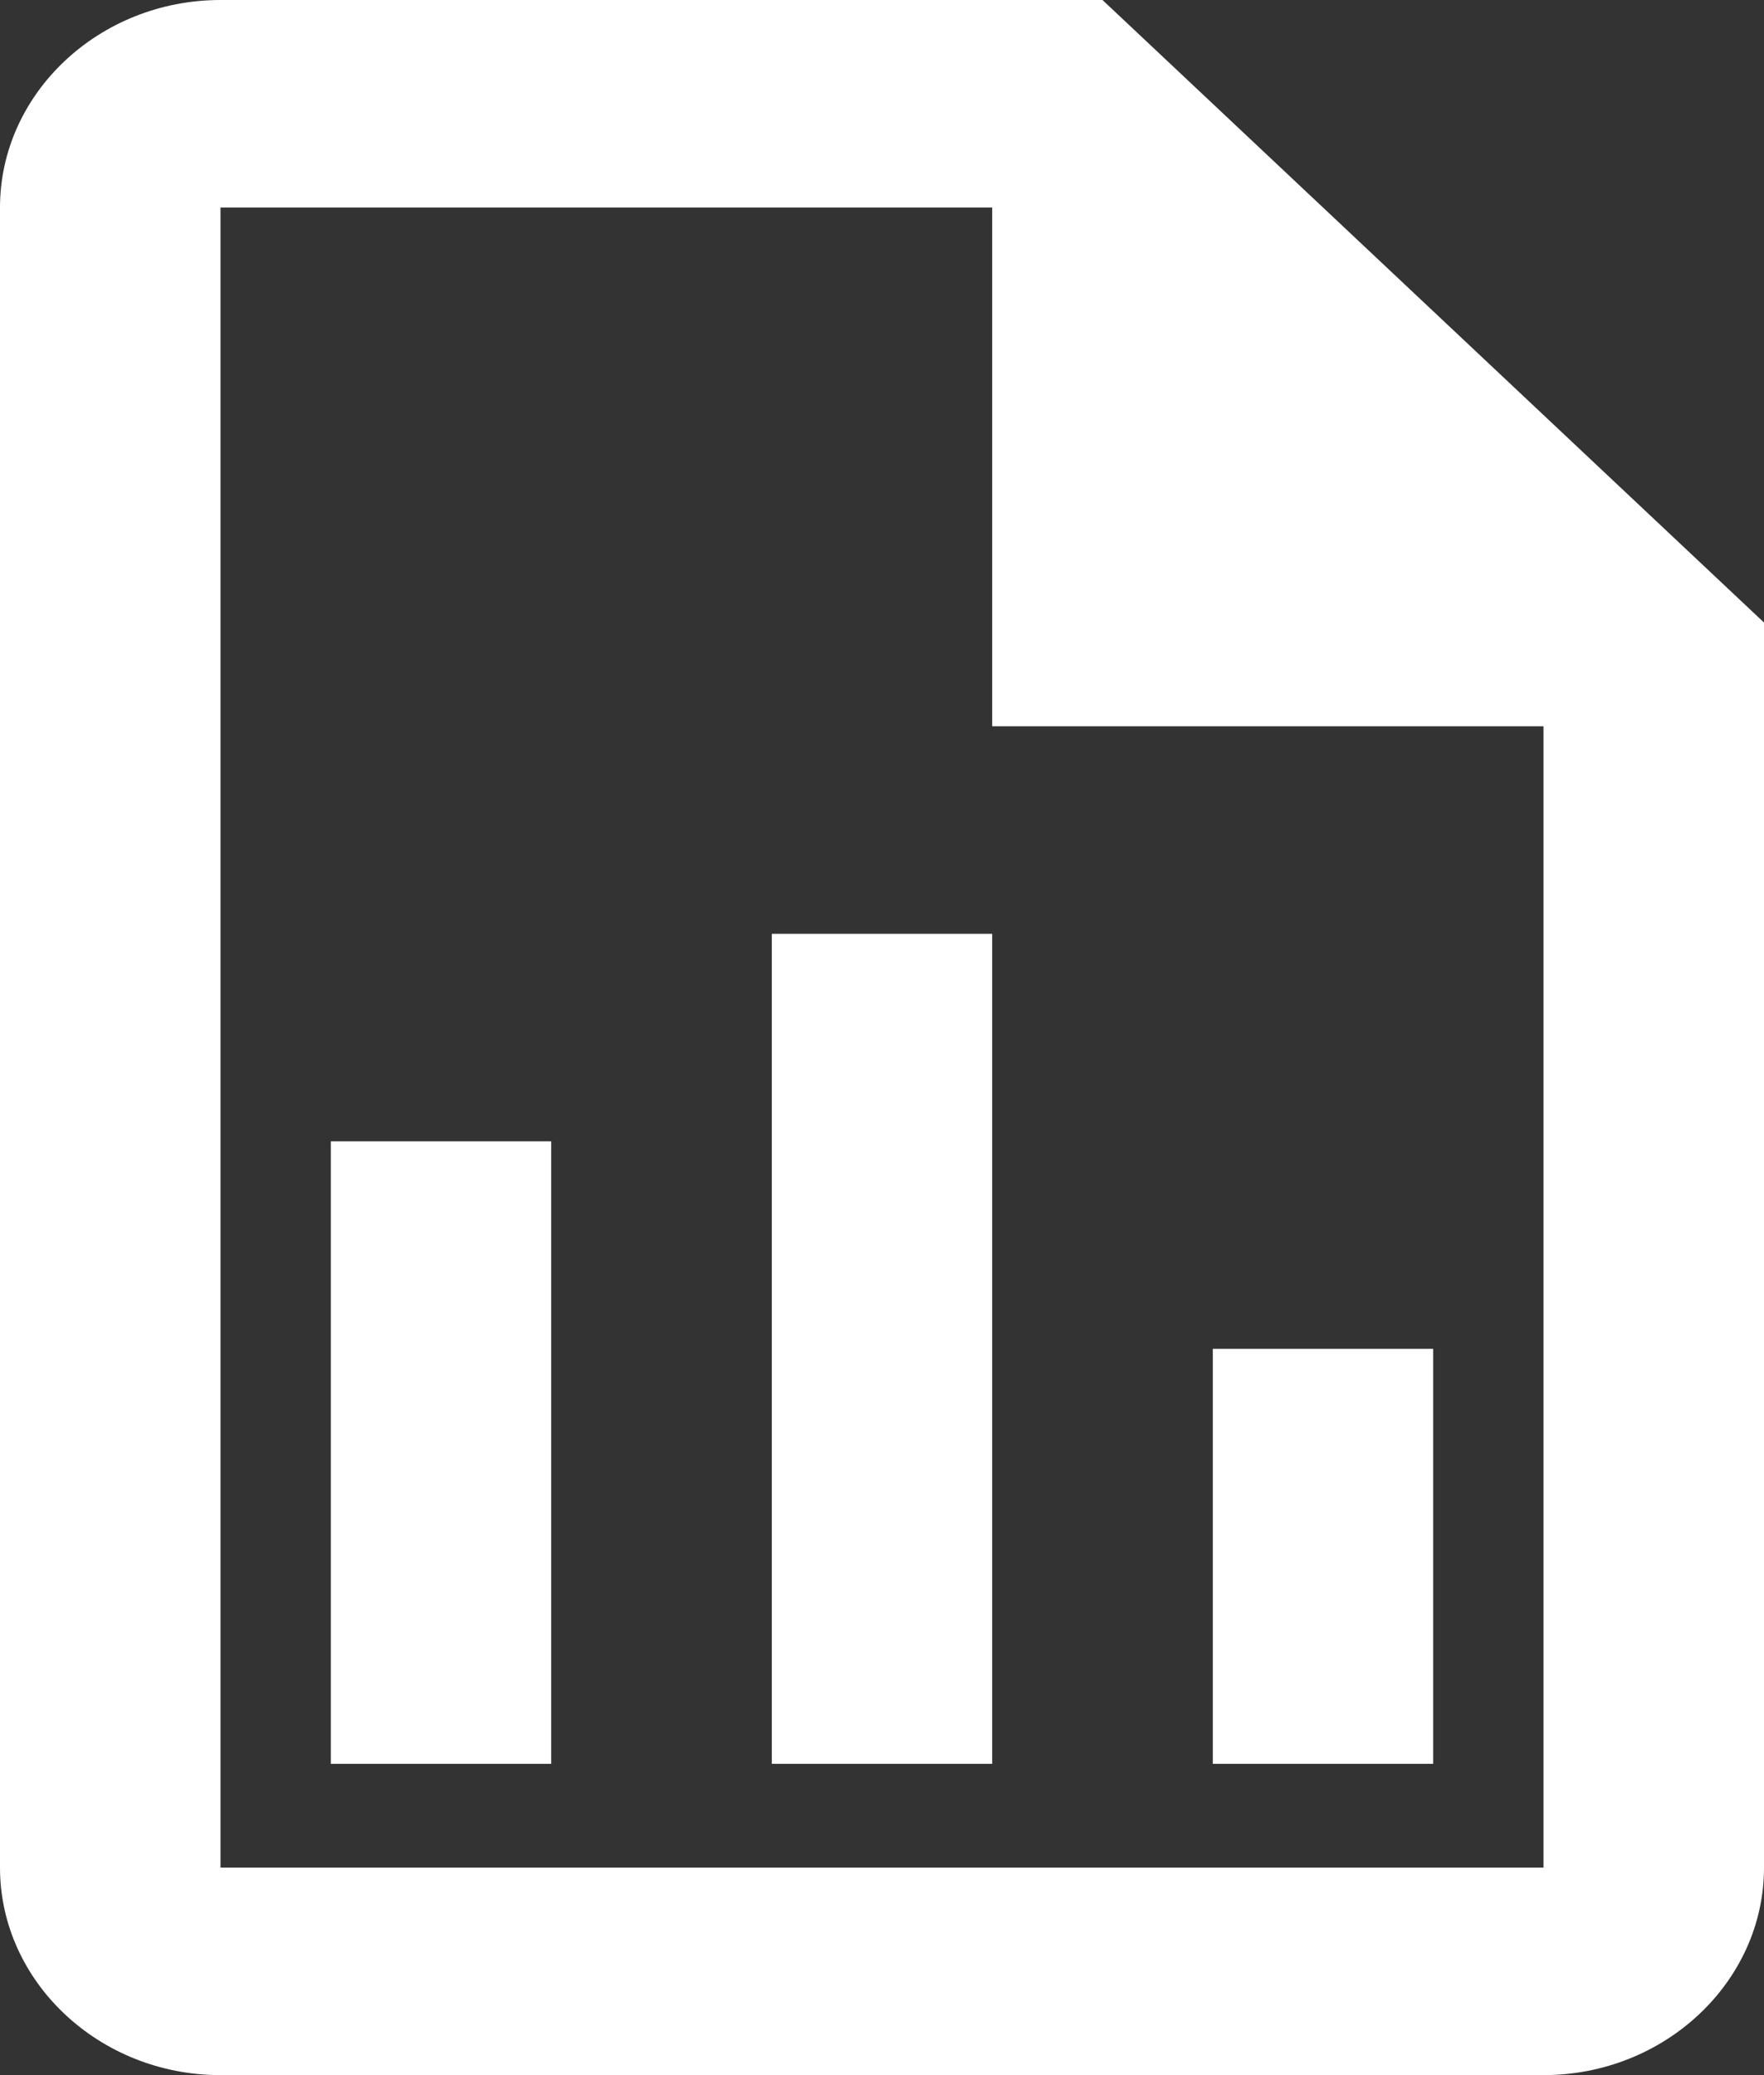 <svg width="17" height="20" viewBox="0 0 17 20" fill="none" xmlns="http://www.w3.org/2000/svg">
<rect x="0" y="0" width="17" height="20" fill="#333333" stroke="none"/>
<path d="M10.625 0H2.125C0.956 0 0 0.9 0 2V18C0 19.1 0.956 20 2.125 20H14.875C16.044 20 17 19.1 17 18V6L10.625 0ZM14.875 18H2.125V2H9.562V7H14.875V18ZM5.312 11V17H3.188V11H5.312ZM11.688 13V17H13.812V13H11.688ZM7.438 9V17H9.562V9H7.438Z" fill="white"/>
</svg>
